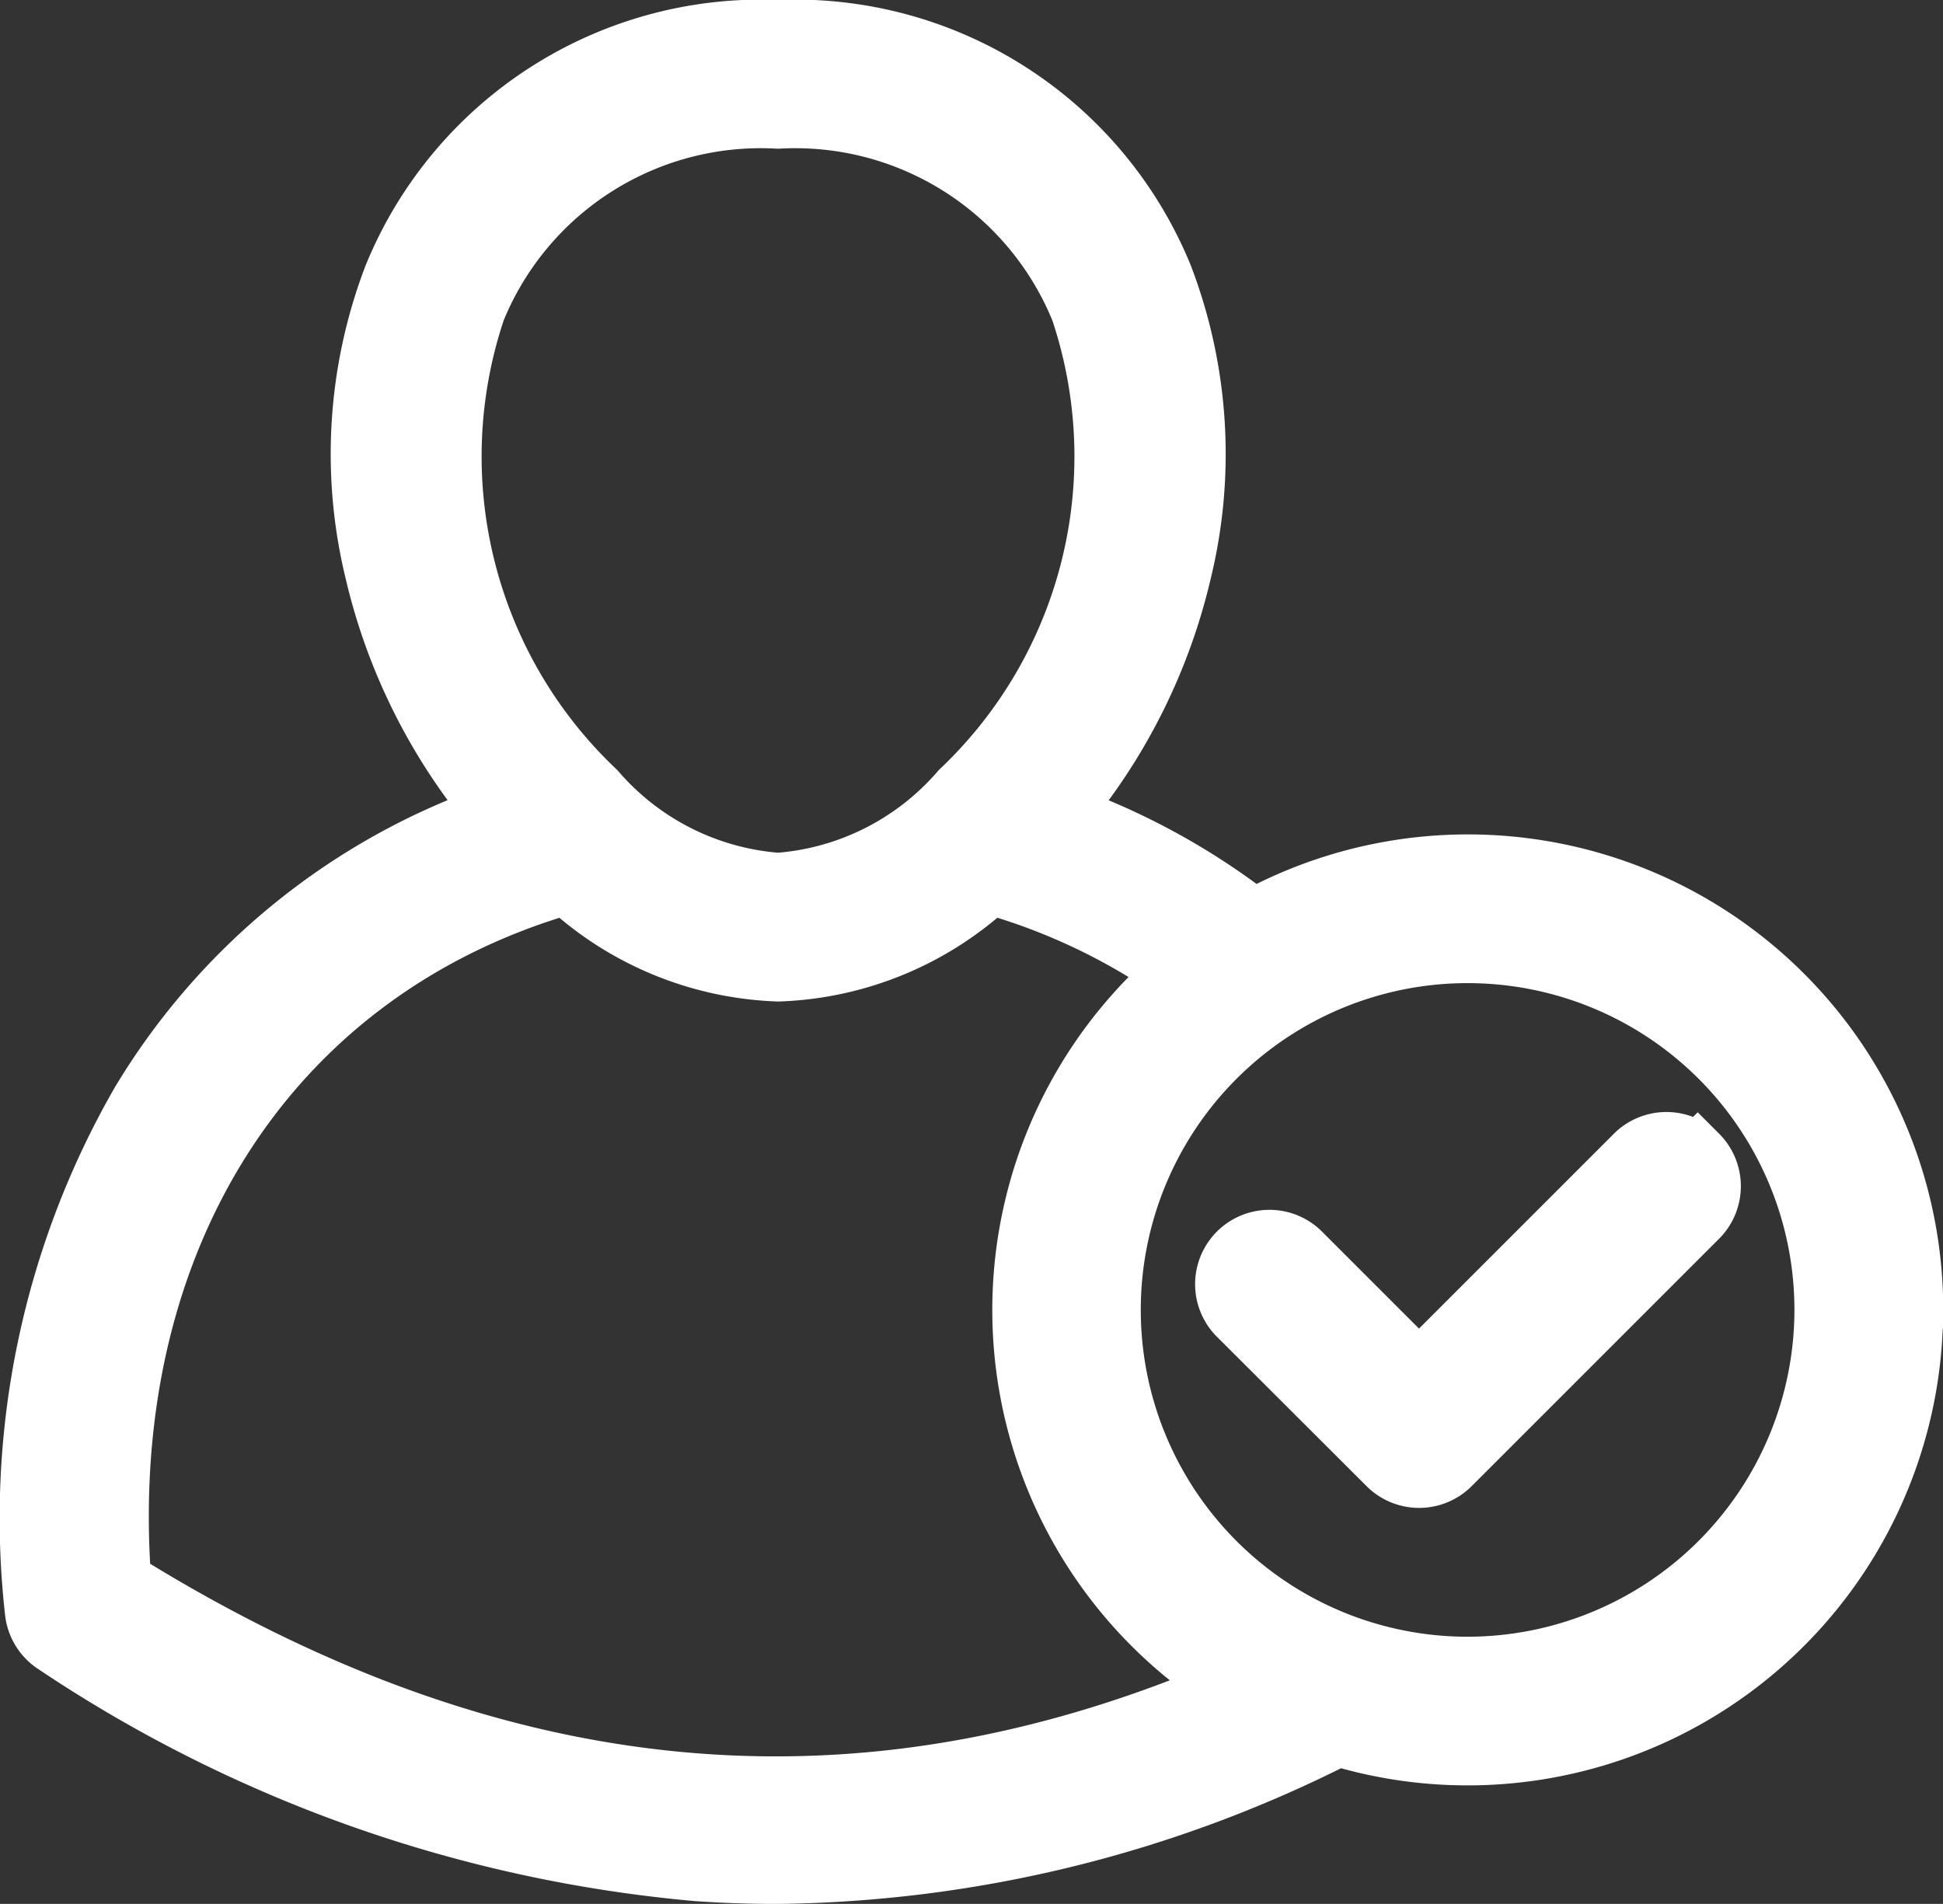 <svg xmlns="http://www.w3.org/2000/svg" width="32.145" height="31.5" viewBox="0 0 32.145 31.5">
  <rect x="0" y="0" width="32.145" height="31.5" fill="#333333" stroke="none"/>
  <path id="user_2_" data-name="user (2)" d="M27.6,23.861a.73.73,0,0,1,0,1.032l-4.093,4.093a.73.73,0,0,1-1.032,0L19.985,26.5a.73.73,0,0,1,1.032-1.032l1.972,1.972,3.577-3.577a.73.73,0,0,1,1.032,0Zm3.56,2.563a7.367,7.367,0,0,1-9.51,7.048,20.964,20.964,0,0,1-9.294,2.28q-.66,0-1.318-.046A22.7,22.7,0,0,1,.426,31.952a.73.73,0,0,1-.333-.545,13.792,13.792,0,0,1,1.753-8.416,11.119,11.119,0,0,1,5.886-4.776,9.579,9.579,0,0,1-2.014-4.007,8.217,8.217,0,0,1,.308-4.88,6.564,6.564,0,0,1,6.35-4.078H12.4a6.564,6.564,0,0,1,6.349,4.078,8.216,8.216,0,0,1,.308,4.88,9.579,9.579,0,0,1-2.014,4.007,11.425,11.425,0,0,1,3.21,1.751,7.364,7.364,0,0,1,10.909,6.457ZM9.364,17.838a4.42,4.42,0,0,0,3.021,1.523,4.419,4.419,0,0,0,3.021-1.523,7.62,7.62,0,0,0,1.985-7.963,5.1,5.1,0,0,0-5.006-3.164A5.1,5.1,0,0,0,7.378,9.875,7.62,7.62,0,0,0,9.364,17.838ZM19.9,32.673a7.359,7.359,0,0,1-.91-11.827,10.267,10.267,0,0,0-3.1-1.469,5.417,5.417,0,0,1-3.5,1.444,5.417,5.417,0,0,1-3.5-1.444C3.956,20.8,1.1,25.267,1.515,30.914c6.175,3.841,12.2,4.42,18.381,1.759Zm9.8-6.249a5.907,5.907,0,1,0-5.907,5.907A5.913,5.913,0,0,0,29.7,26.424Z" transform="translate(0.487 -4.751)" fill="#fff" stroke="#fff" stroke-width="1"/>
</svg>
